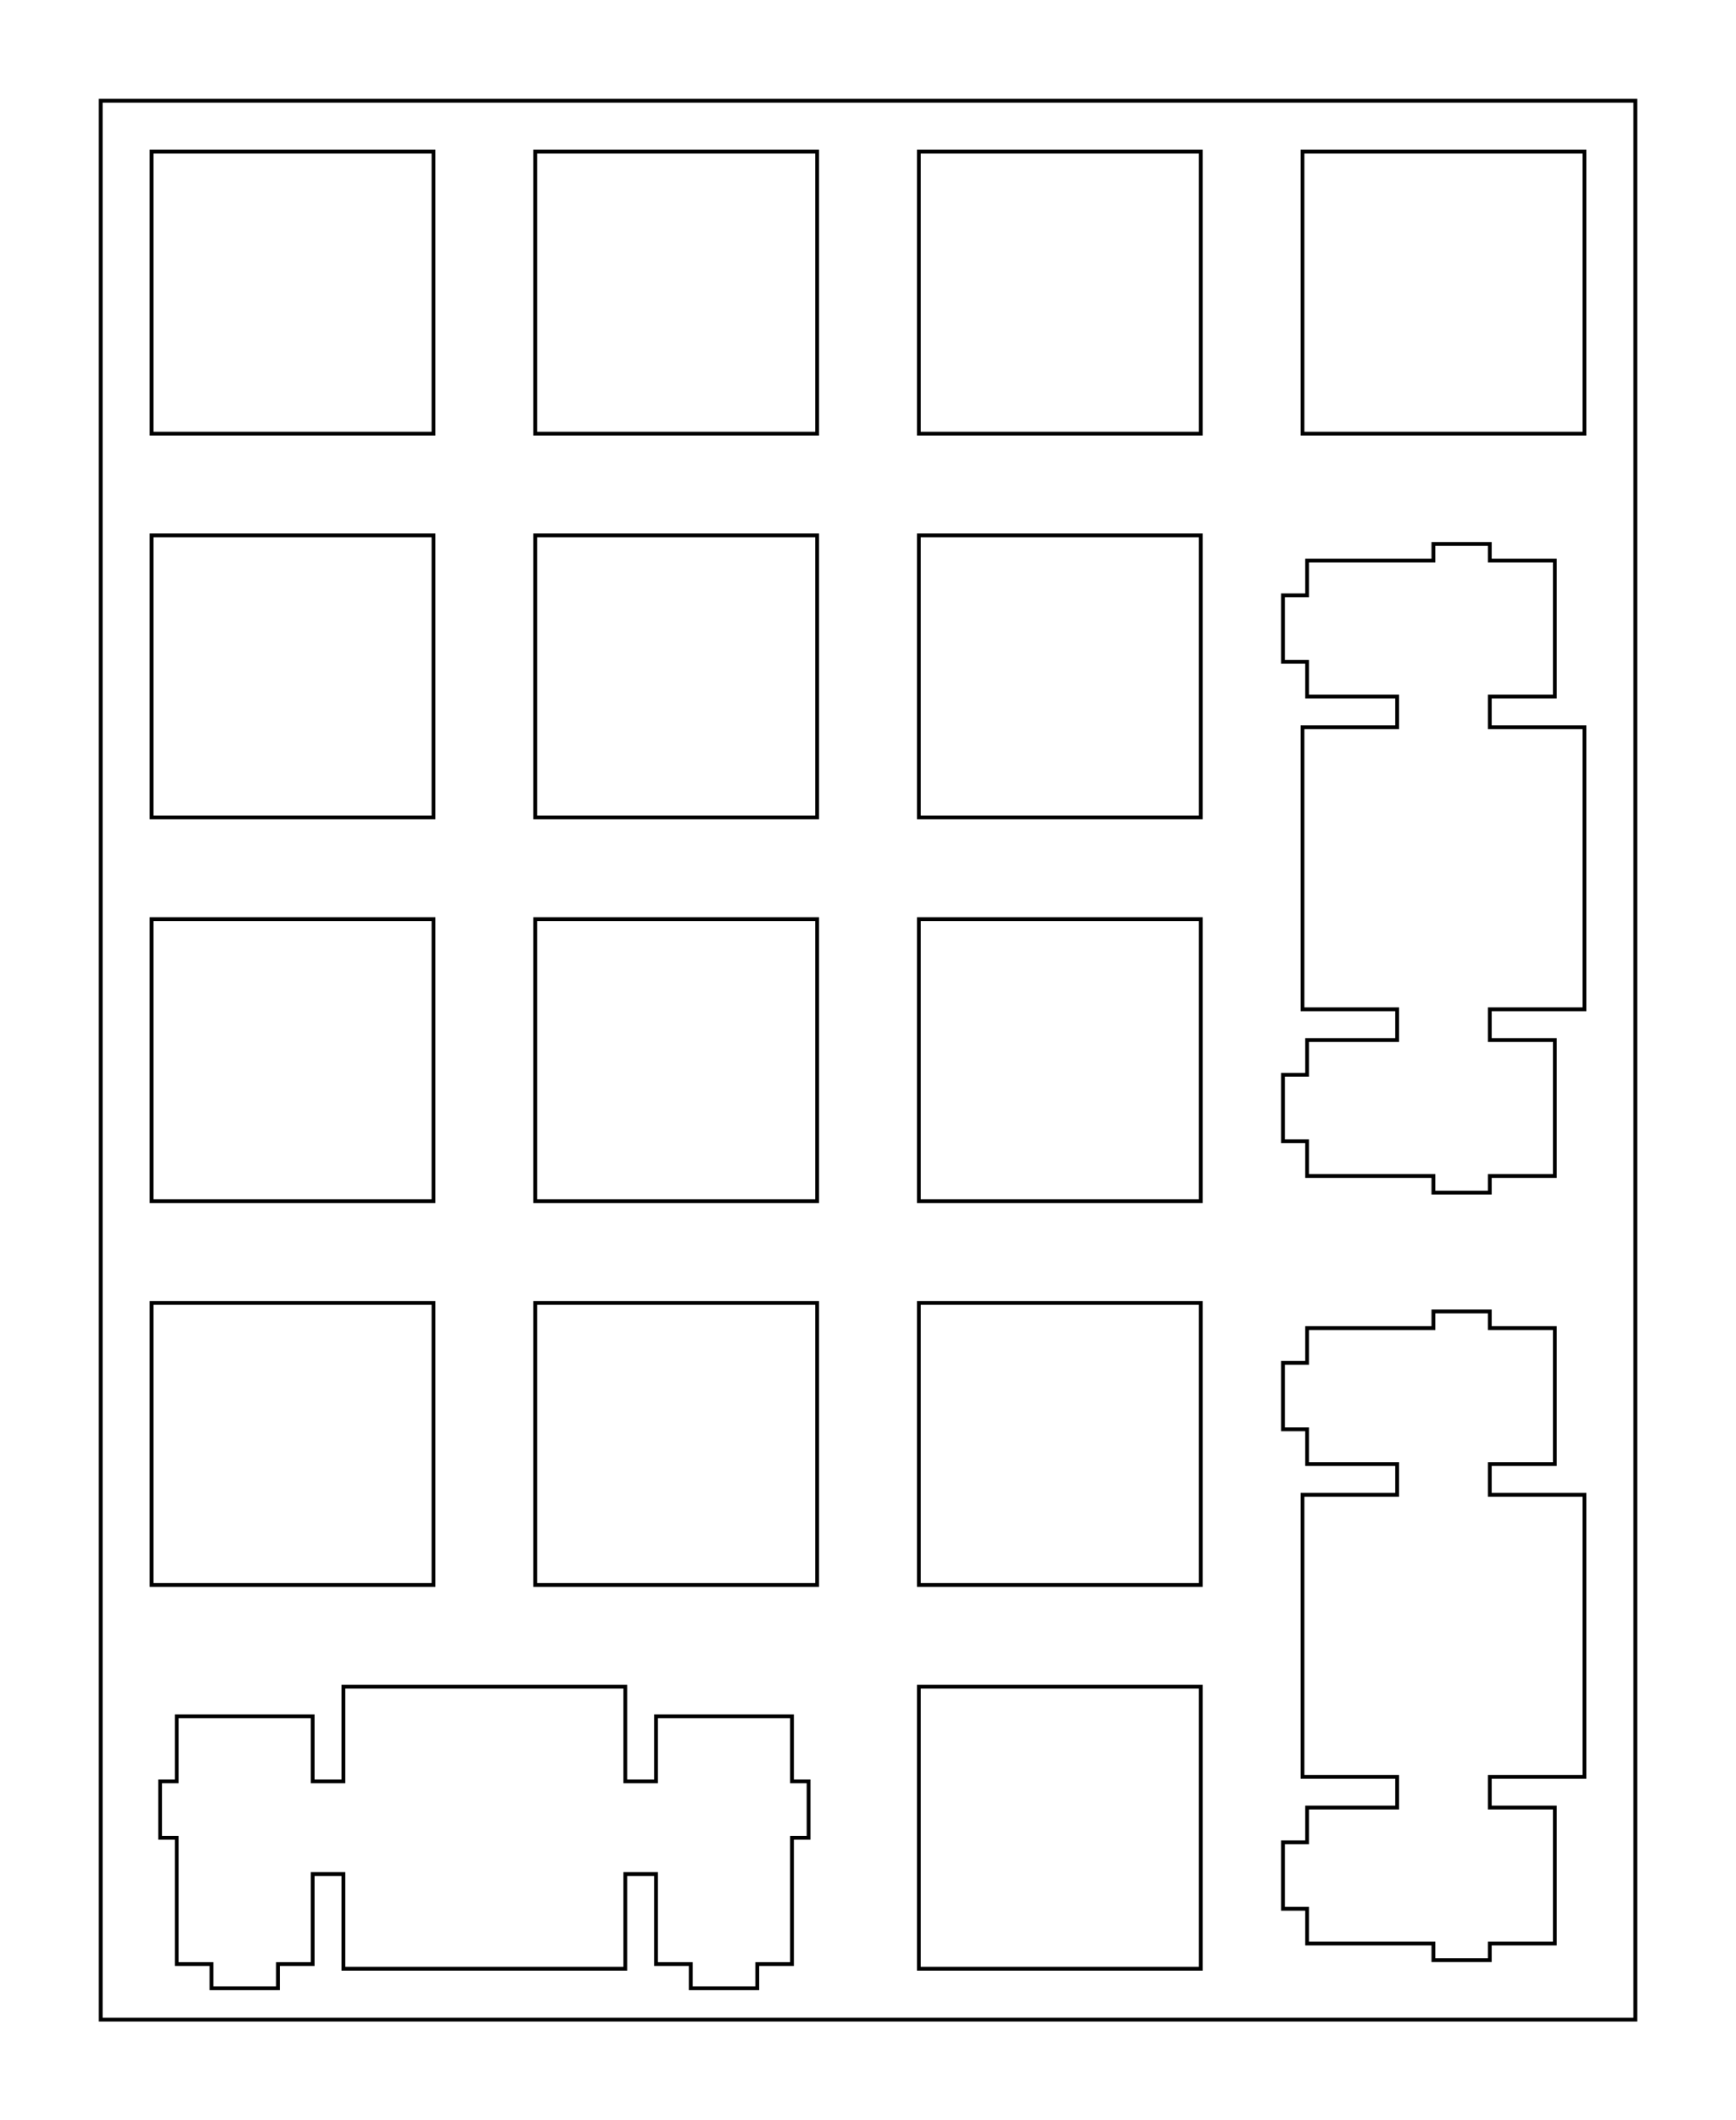 <?xml version="1.0" encoding="UTF-8"?>
<!-- Generated by SVGo -->
<svg width="86.202mm" height="105.252mm" viewBox="0.000 0.000 86.202 105.252" xmlns="http://www.w3.org/2000/svg" xmlns:xlink="http://www.w3.org/1999/xlink">
<polygon points="81.202,100.252 5.001,100.252 5.001,5.001 81.202,5.001" style="fill:none;stroke-width:0.05mm;stroke:black"/>
<polygon points="17.051,83.726 17.051,88.426 15.526,88.426 15.526,85.196 8.776,85.196 8.776,88.426 7.950,88.426 7.950,91.226 8.776,91.226 8.776,97.496 10.501,97.496 10.501,98.696 13.801,98.696 13.801,97.496 15.526,97.496 15.526,93.026 17.051,93.026 17.051,97.726 31.051,97.726 31.051,93.026 32.576,93.026 32.576,97.496 34.301,97.496 34.301,98.696 37.601,98.696 37.601,97.496 39.326,97.496 39.326,91.226 40.151,91.226 40.151,88.426 39.326,88.426 39.326,85.196 32.576,85.196 32.576,88.426 31.051,88.426 31.051,83.726" style="fill:none;stroke-width:0.05mm;stroke:black"/>
<polygon points="45.626,83.726 45.626,97.726 59.626,97.726 59.626,83.726" style="fill:none;stroke-width:0.05mm;stroke:black"/>
<polygon points="71.176,65.100 71.176,65.926 64.906,65.926 64.906,67.651 63.706,67.651 63.706,70.951 64.906,70.951 64.906,72.676 69.376,72.676 69.376,74.201 64.676,74.201 64.676,88.201 69.376,88.201 69.376,89.726 64.906,89.726 64.906,91.451 63.706,91.451 63.706,94.751 64.906,94.751 64.906,96.476 71.176,96.476 71.176,97.301 73.976,97.301 73.976,96.476 77.206,96.476 77.206,89.726 73.976,89.726 73.976,88.201 78.676,88.201 78.676,74.201 73.976,74.201 73.976,72.676 77.206,72.676 77.206,65.926 73.976,65.926 73.976,65.100" style="fill:none;stroke-width:0.05mm;stroke:black"/>
<polygon points="45.626,64.676 45.626,78.676 59.626,78.676 59.626,64.676" style="fill:none;stroke-width:0.05mm;stroke:black"/>
<polygon points="26.576,64.676 26.576,78.676 40.576,78.676 40.576,64.676" style="fill:none;stroke-width:0.05mm;stroke:black"/>
<polygon points="7.526,64.676 7.526,78.676 21.526,78.676 21.526,64.676" style="fill:none;stroke-width:0.05mm;stroke:black"/>
<polygon points="45.626,45.626 45.626,59.626 59.626,59.626 59.626,45.626" style="fill:none;stroke-width:0.05mm;stroke:black"/>
<polygon points="26.576,45.626 26.576,59.626 40.576,59.626 40.576,45.626" style="fill:none;stroke-width:0.05mm;stroke:black"/>
<polygon points="7.526,45.626 7.526,59.626 21.526,59.626 21.526,45.626" style="fill:none;stroke-width:0.05mm;stroke:black"/>
<polygon points="71.176,27.001 71.176,27.826 64.906,27.826 64.906,29.551 63.706,29.551 63.706,32.851 64.906,32.851 64.906,34.576 69.376,34.576 69.376,36.101 64.676,36.101 64.676,50.101 69.376,50.101 69.376,51.626 64.906,51.626 64.906,53.351 63.706,53.351 63.706,56.651 64.906,56.651 64.906,58.376 71.176,58.376 71.176,59.201 73.976,59.201 73.976,58.376 77.206,58.376 77.206,51.626 73.976,51.626 73.976,50.101 78.676,50.101 78.676,36.101 73.976,36.101 73.976,34.576 77.206,34.576 77.206,27.826 73.976,27.826 73.976,27.001" style="fill:none;stroke-width:0.05mm;stroke:black"/>
<polygon points="45.626,26.576 45.626,40.576 59.626,40.576 59.626,26.576" style="fill:none;stroke-width:0.05mm;stroke:black"/>
<polygon points="26.576,26.576 26.576,40.576 40.576,40.576 40.576,26.576" style="fill:none;stroke-width:0.05mm;stroke:black"/>
<polygon points="7.526,26.576 7.526,40.576 21.526,40.576 21.526,26.576" style="fill:none;stroke-width:0.05mm;stroke:black"/>
<polygon points="64.676,7.526 64.676,21.526 78.676,21.526 78.676,7.526" style="fill:none;stroke-width:0.05mm;stroke:black"/>
<polygon points="45.626,7.526 45.626,21.526 59.626,21.526 59.626,7.526" style="fill:none;stroke-width:0.05mm;stroke:black"/>
<polygon points="26.576,7.526 26.576,21.526 40.576,21.526 40.576,7.526" style="fill:none;stroke-width:0.05mm;stroke:black"/>
<polygon points="7.526,7.526 7.526,21.526 21.526,21.526 21.526,7.526" style="fill:none;stroke-width:0.05mm;stroke:black"/>
</svg>